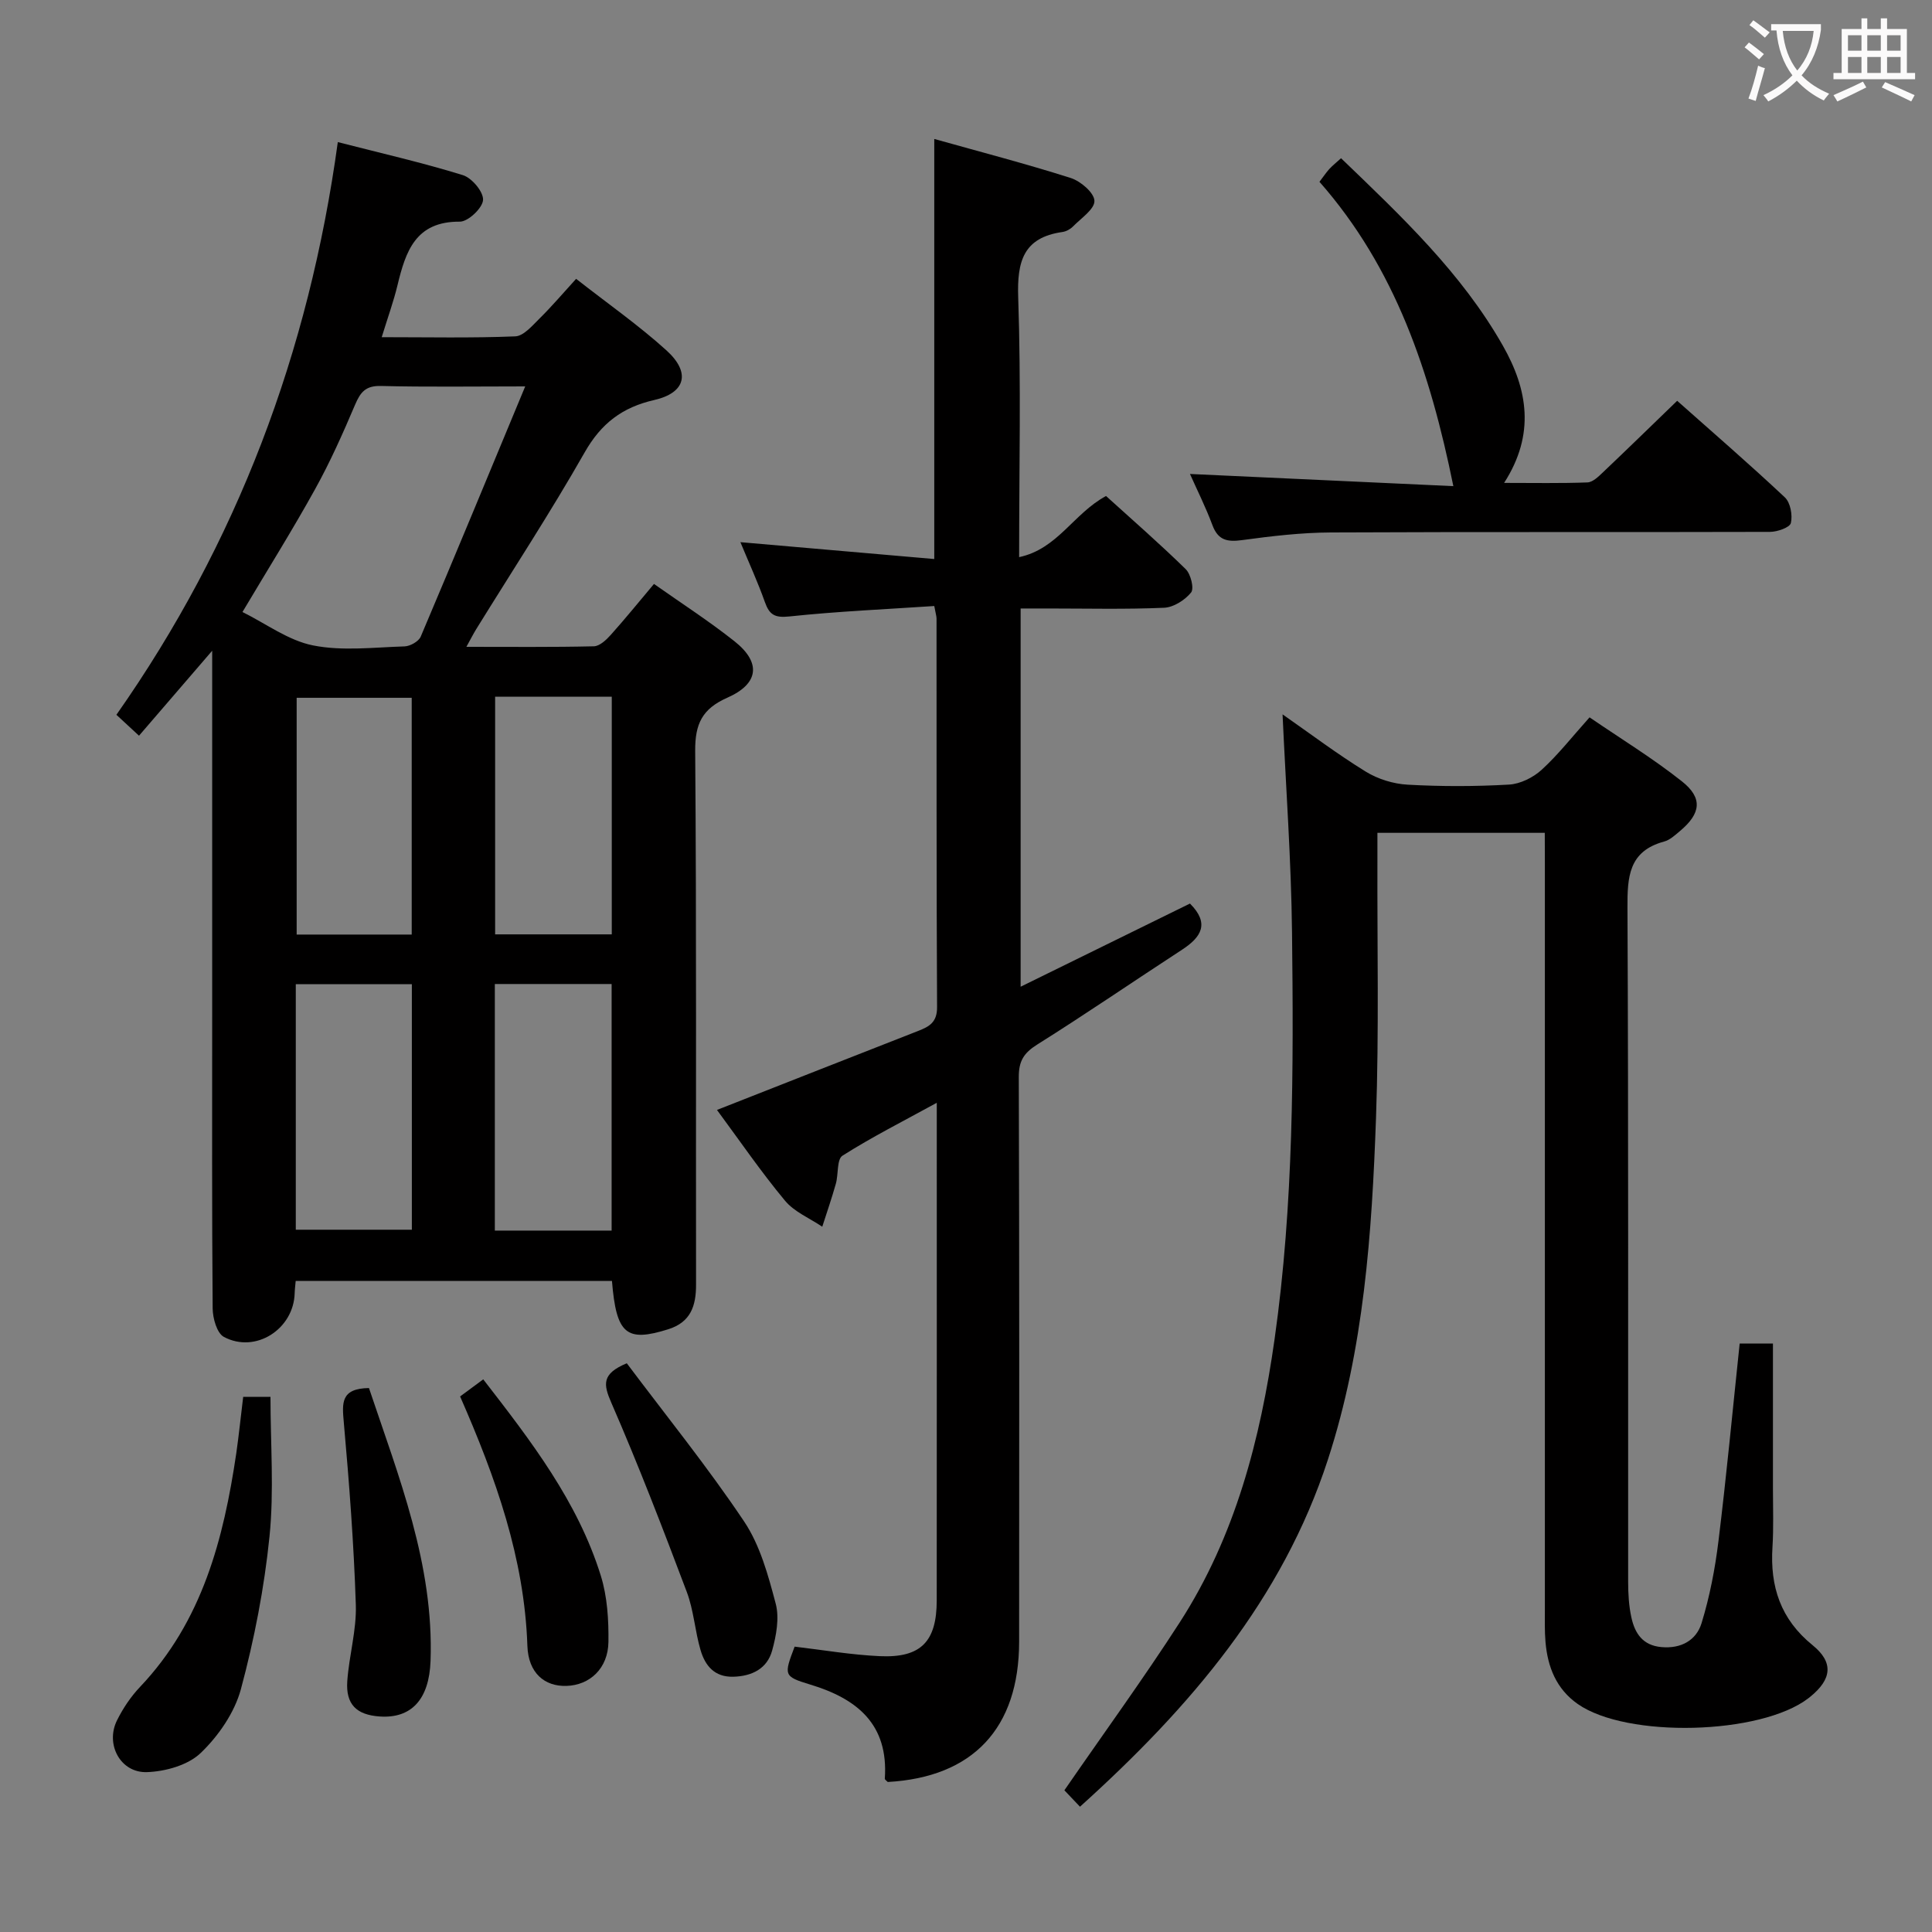 <svg enable-background="new 0 0 400 400" viewBox="0 0 400 400" xmlns="http://www.w3.org/2000/svg"><rect x="0" y="0" width="400" height="400" fill="#808080" stroke="none"/><g fill="#010000"><path d="m126.7 265.2c-21.96 0-43.57 0-65.48 0-.08.95-.19 1.73-.21 2.51-.18 7.46-8.1 12.59-14.66 9.08-1.44-.77-2.3-3.85-2.32-5.87-.17-20.16-.1-40.33-.1-60.49 0-23.16 0-46.33 0-69.49 0-1.61 0-3.22 0-6.21-5.54 6.43-10.24 11.88-15.15 17.59-1.56-1.44-2.84-2.63-4.68-4.33 24.96-35.55 39.86-74.98 45.84-118.57 9.08 2.33 17.59 4.27 25.89 6.84 1.87.58 4.29 3.46 4.18 5.15-.1 1.66-3.09 4.49-4.8 4.48-9.2-.07-11.23 6.19-12.92 13.19-.81 3.36-2 6.63-3.26 10.73 9.53 0 18.6.2 27.65-.17 1.73-.07 3.53-2.22 5.02-3.69 2.49-2.45 4.75-5.12 7.58-8.22 6.6 5.17 12.98 9.63 18.71 14.82 5.06 4.59 3.98 8.78-2.54 10.27-6.62 1.51-10.99 4.84-14.4 10.84-7.07 12.42-14.91 24.4-22.43 36.56-.59.95-1.09 1.95-2.06 3.7 9.26 0 17.83.09 26.39-.11 1.2-.03 2.57-1.32 3.5-2.36 2.99-3.34 5.82-6.83 8.95-10.55 5.66 3.99 11.37 7.67 16.67 11.87 5.55 4.4 5.09 8.78-1.5 11.69-5.18 2.29-6.68 5.4-6.64 11.01.29 36.83.12 73.66.18 110.49.01 4.42-1.11 7.79-5.76 9.25-8.68 2.72-10.75 1.05-11.65-10.01zm-17.96-185.2c-10.91 0-20.39.15-29.87-.09-3.14-.08-4.23 1.25-5.34 3.85-2.53 5.95-5.17 11.89-8.3 17.53-4.65 8.4-9.75 16.54-15.03 25.42 4.89 2.42 9.51 5.91 14.63 6.92 6.09 1.21 12.6.39 18.92.2 1.17-.04 2.92-1.02 3.35-2.01 7.18-16.92 14.2-33.92 21.64-51.82zm17.89 174.78c0-17.28 0-34.13 0-51.05-8.29 0-16.2 0-24.18 0v51.05zm-65.39-.18h24.03c0-17.08 0-33.81 0-50.84-8.2 0-16.09 0-24.03 0zm41.27-110.36v49.21h24.15c0-16.6 0-32.82 0-49.21-8.13 0-15.92 0-24.15 0zm-17.27.23c-8.25 0-16.15 0-23.82 0v49.02h23.82c0-16.59 0-32.83 0-49.02z"/><path d="m319.83 172.43c-11.75 0-22.84 0-34.65 0v5.48c-.06 17.83.34 35.68-.29 53.49-.85 23.92-2.49 47.87-9.97 70.82-9.42 28.91-28.42 51.19-51.32 71.84-1.31-1.37-2.49-2.62-3.23-3.4 8.33-12.08 16.44-23.22 23.9-34.79 11.49-17.82 16.68-37.89 19.62-58.63 3.96-27.94 3.93-56.07 3.61-84.18-.17-14.91-1.26-29.82-1.96-45.16 5.76 4.02 11.32 8.22 17.23 11.86 2.52 1.55 5.72 2.54 8.68 2.7 6.98.39 14.01.38 20.98-.02 2.32-.13 4.98-1.45 6.74-3.05 3.42-3.12 6.31-6.83 9.93-10.87 6.43 4.4 13.06 8.45 19.11 13.24 4.38 3.46 3.94 6.66-.36 10.27-1.01.85-2.09 1.87-3.3 2.2-7.37 1.99-7.63 7.33-7.6 13.74.22 46.5.11 93 .14 139.49 0 2.47.14 5 .67 7.41.71 3.25 2.31 5.79 6.2 6.14 4.1.38 7.24-1.41 8.33-4.95 1.69-5.51 2.8-11.27 3.5-17 1.66-13.51 2.93-27.06 4.39-40.89h6.89c0 10.27.01 20.22 0 30.16 0 4 .15 8.01-.1 12-.52 8.16 1.68 14.92 8.31 20.29 4.42 3.59 3.95 7.07-.48 10.67-.13.11-.26.21-.39.31-9.88 7.61-37.63 8.31-47.76 1.19-4.44-3.11-6.22-7.65-6.67-12.81-.2-2.32-.13-4.66-.13-7-.01-51.33 0-102.66 0-153.99-.02-1.97-.02-3.96-.02-6.56z"/><path d="m148.44 229.8c14.23-5.59 27.95-11 41.69-16.37 2.28-.89 3.89-1.79 3.88-4.88-.14-26.82-.09-53.65-.11-80.47 0-.48-.16-.95-.47-2.61-9.95.67-20.01 1.1-30 2.16-3.03.32-4.13-.34-5.07-2.98-1.43-4.05-3.23-7.96-5.07-12.4 13.58 1.18 26.67 2.32 40.14 3.49 0-29.32 0-57.68 0-86.97 9.4 2.64 18.91 5.11 28.25 8.08 2.05.65 4.86 3.06 4.91 4.73.05 1.73-2.77 3.6-4.44 5.31-.55.56-1.4 1.03-2.18 1.14-8.14 1.16-9.42 6.14-9.16 13.6.6 17.62.19 35.28.19 53.72 7.98-1.7 11.25-9.02 17.99-12.66 5.36 4.86 11.09 9.85 16.5 15.15 1.05 1.03 1.78 4.01 1.11 4.83-1.28 1.58-3.63 3.08-5.6 3.16-7.98.35-15.99.15-23.98.15-1.8 0-3.6 0-5.71 0v78.31c12.03-5.91 23.6-11.59 35.06-17.22 4.14 4.14 2.33 6.96-1.63 9.55-10.03 6.53-19.9 13.31-30.04 19.67-2.75 1.73-3.78 3.42-3.77 6.67.12 38.98.1 77.97.07 116.95-.02 17.92-9.57 28.05-27.2 29.03-.21-.23-.62-.48-.61-.69.79-11.21-5.67-16.53-15.44-19.48-5.55-1.68-5.47-1.94-3.23-7.85 5.82.68 11.71 1.7 17.63 1.97 8.51.39 11.78-3.01 11.79-11.53.02-32.65.01-65.31.01-97.96 0-1.32 0-2.63 0-5.08-6.98 3.83-13.44 7.09-19.52 10.95-1.2.76-.82 3.86-1.38 5.82-.84 2.99-1.86 5.93-2.81 8.89-2.61-1.77-5.8-3.07-7.73-5.41-4.98-5.99-9.39-12.44-14.07-18.77z"/><path d="m246.37 98.13c18.11.84 36.16 1.67 54.53 2.52-4.8-23.64-12.02-45.17-27.72-63.01.88-1.15 1.41-1.96 2.06-2.67.67-.72 1.45-1.34 2.41-2.21 12.45 11.98 24.94 23.72 33.51 38.82 5.12 9.01 6.74 18.31.25 28.4 6.15 0 11.7.11 17.25-.1 1.08-.04 2.25-1.17 3.16-2.04 5.06-4.8 10.05-9.67 15.42-14.86 7.26 6.45 14.92 13.07 22.29 19.99 1.16 1.09 1.63 3.69 1.25 5.32-.22.92-2.81 1.83-4.33 1.83-30.3.09-60.61-.03-90.91.12-6.12.03-12.27.75-18.34 1.58-3.09.42-5.01.07-6.19-3.12-1.39-3.72-3.18-7.29-4.64-10.57z"/><path d="m50.35 289.2h5.65c0 9.78.76 19.42-.2 28.89-1.08 10.64-3.14 21.28-5.92 31.62-1.31 4.86-4.64 9.69-8.32 13.22-2.63 2.53-7.31 3.84-11.14 3.97-5.5.18-8.65-5.77-6.2-10.71 1.24-2.5 2.86-4.92 4.78-6.94 12.89-13.58 17.29-30.6 19.92-48.37.54-3.76.92-7.53 1.43-11.68z"/><path d="m129.77 282.25c8.17 10.89 16.74 21.48 24.29 32.75 3.31 4.94 4.99 11.15 6.54 17.01.79 2.99.12 6.62-.74 9.73-1.03 3.73-4.16 5.31-8.05 5.41s-5.82-2.3-6.76-5.49c-1.17-3.96-1.41-8.23-2.86-12.07-4.96-13.15-10.01-26.28-15.62-39.16-1.66-3.81-2.04-5.99 3.2-8.18z"/><path d="m100.05 285.58c9.93 12.81 19.57 25.32 24.34 40.65 1.35 4.33 1.64 9.15 1.58 13.73-.08 5.46-3.85 8.95-8.71 9.09-4.49.13-7.88-2.64-8.07-8.3-.62-18.15-6.54-34.78-13.93-51.63 1.48-1.08 2.98-2.19 4.79-3.54z"/><path d="m76.39 287.38c6.18 18.42 13.46 36.53 12.75 56.49-.28 7.97-3.97 11.96-10.52 11.51-4.81-.33-7.05-2.5-6.72-7.31.37-5.29 1.94-10.57 1.77-15.82-.41-12.6-1.37-25.2-2.49-37.76-.34-3.93-.72-7.03 5.21-7.11z"/></g><path d="m362.1 8.8c1.1.8 2.1 1.6 3.1 2.4l-1 1.1c-1.3-1.1-2.3-2-3-2.5zm1.9 4.8c.5.2.9.4 1.4.5-.6 2.3-1.3 4.5-1.9 6.8l-1.5-.5c.8-2.1 1.4-4.3 2-6.8zm-1-9.4c1.3.9 2.4 1.8 3.4 2.5l-1 1.1c-1.4-1.2-2.4-2.1-3.2-2.6zm3.7 2.2v-1.4h10.3v1.2c-.5 3.6-1.8 6.8-4 9.4 1.5 1.6 3.4 2.8 5.7 3.8-.3.4-.7.8-1.1 1.4-2.3-1.1-4.1-2.5-5.6-4.1-1.6 1.6-3.6 3.1-5.9 4.3-.3-.5-.7-.9-1-1.3 2.4-1.1 4.4-2.5 6-4.1-1.9-2.5-3-5.6-3.3-9.3h-1.1zm8.8 0h-6.4c.3 3.3 1.3 6 3 8.2 2-2.3 3.1-5.1 3.4-8.2z" fill="#fbfafa"/><path d="m385.3 3.8h1.3v2.2h2.8v-2.2h1.3v2.2h4.1v9.1h1.7v1.3h-16.9v-1.3h1.7v-9.1h4.1v-2.2zm.4 13.1.7 1.2c-1.8.9-3.8 1.9-6 2.9-.2-.4-.5-.8-.8-1.3 2.3-1 4.3-1.9 6.1-2.8zm-3.1-6.4h2.8v-3.2h-2.8zm0 4.6h2.8v-3.3h-2.8zm4-4.6h2.8v-3.2h-2.8zm0 4.6h2.8v-3.3h-2.8zm3.7 1.9c2.1.9 4.1 1.8 6.1 2.7l-.7 1.3c-2.2-1.1-4.2-2-6.1-2.9zm3.2-9.7h-2.8v3.2h2.8zm-2.8 7.8h2.8v-3.3h-2.8z" fill="#fbfafa"/></svg>